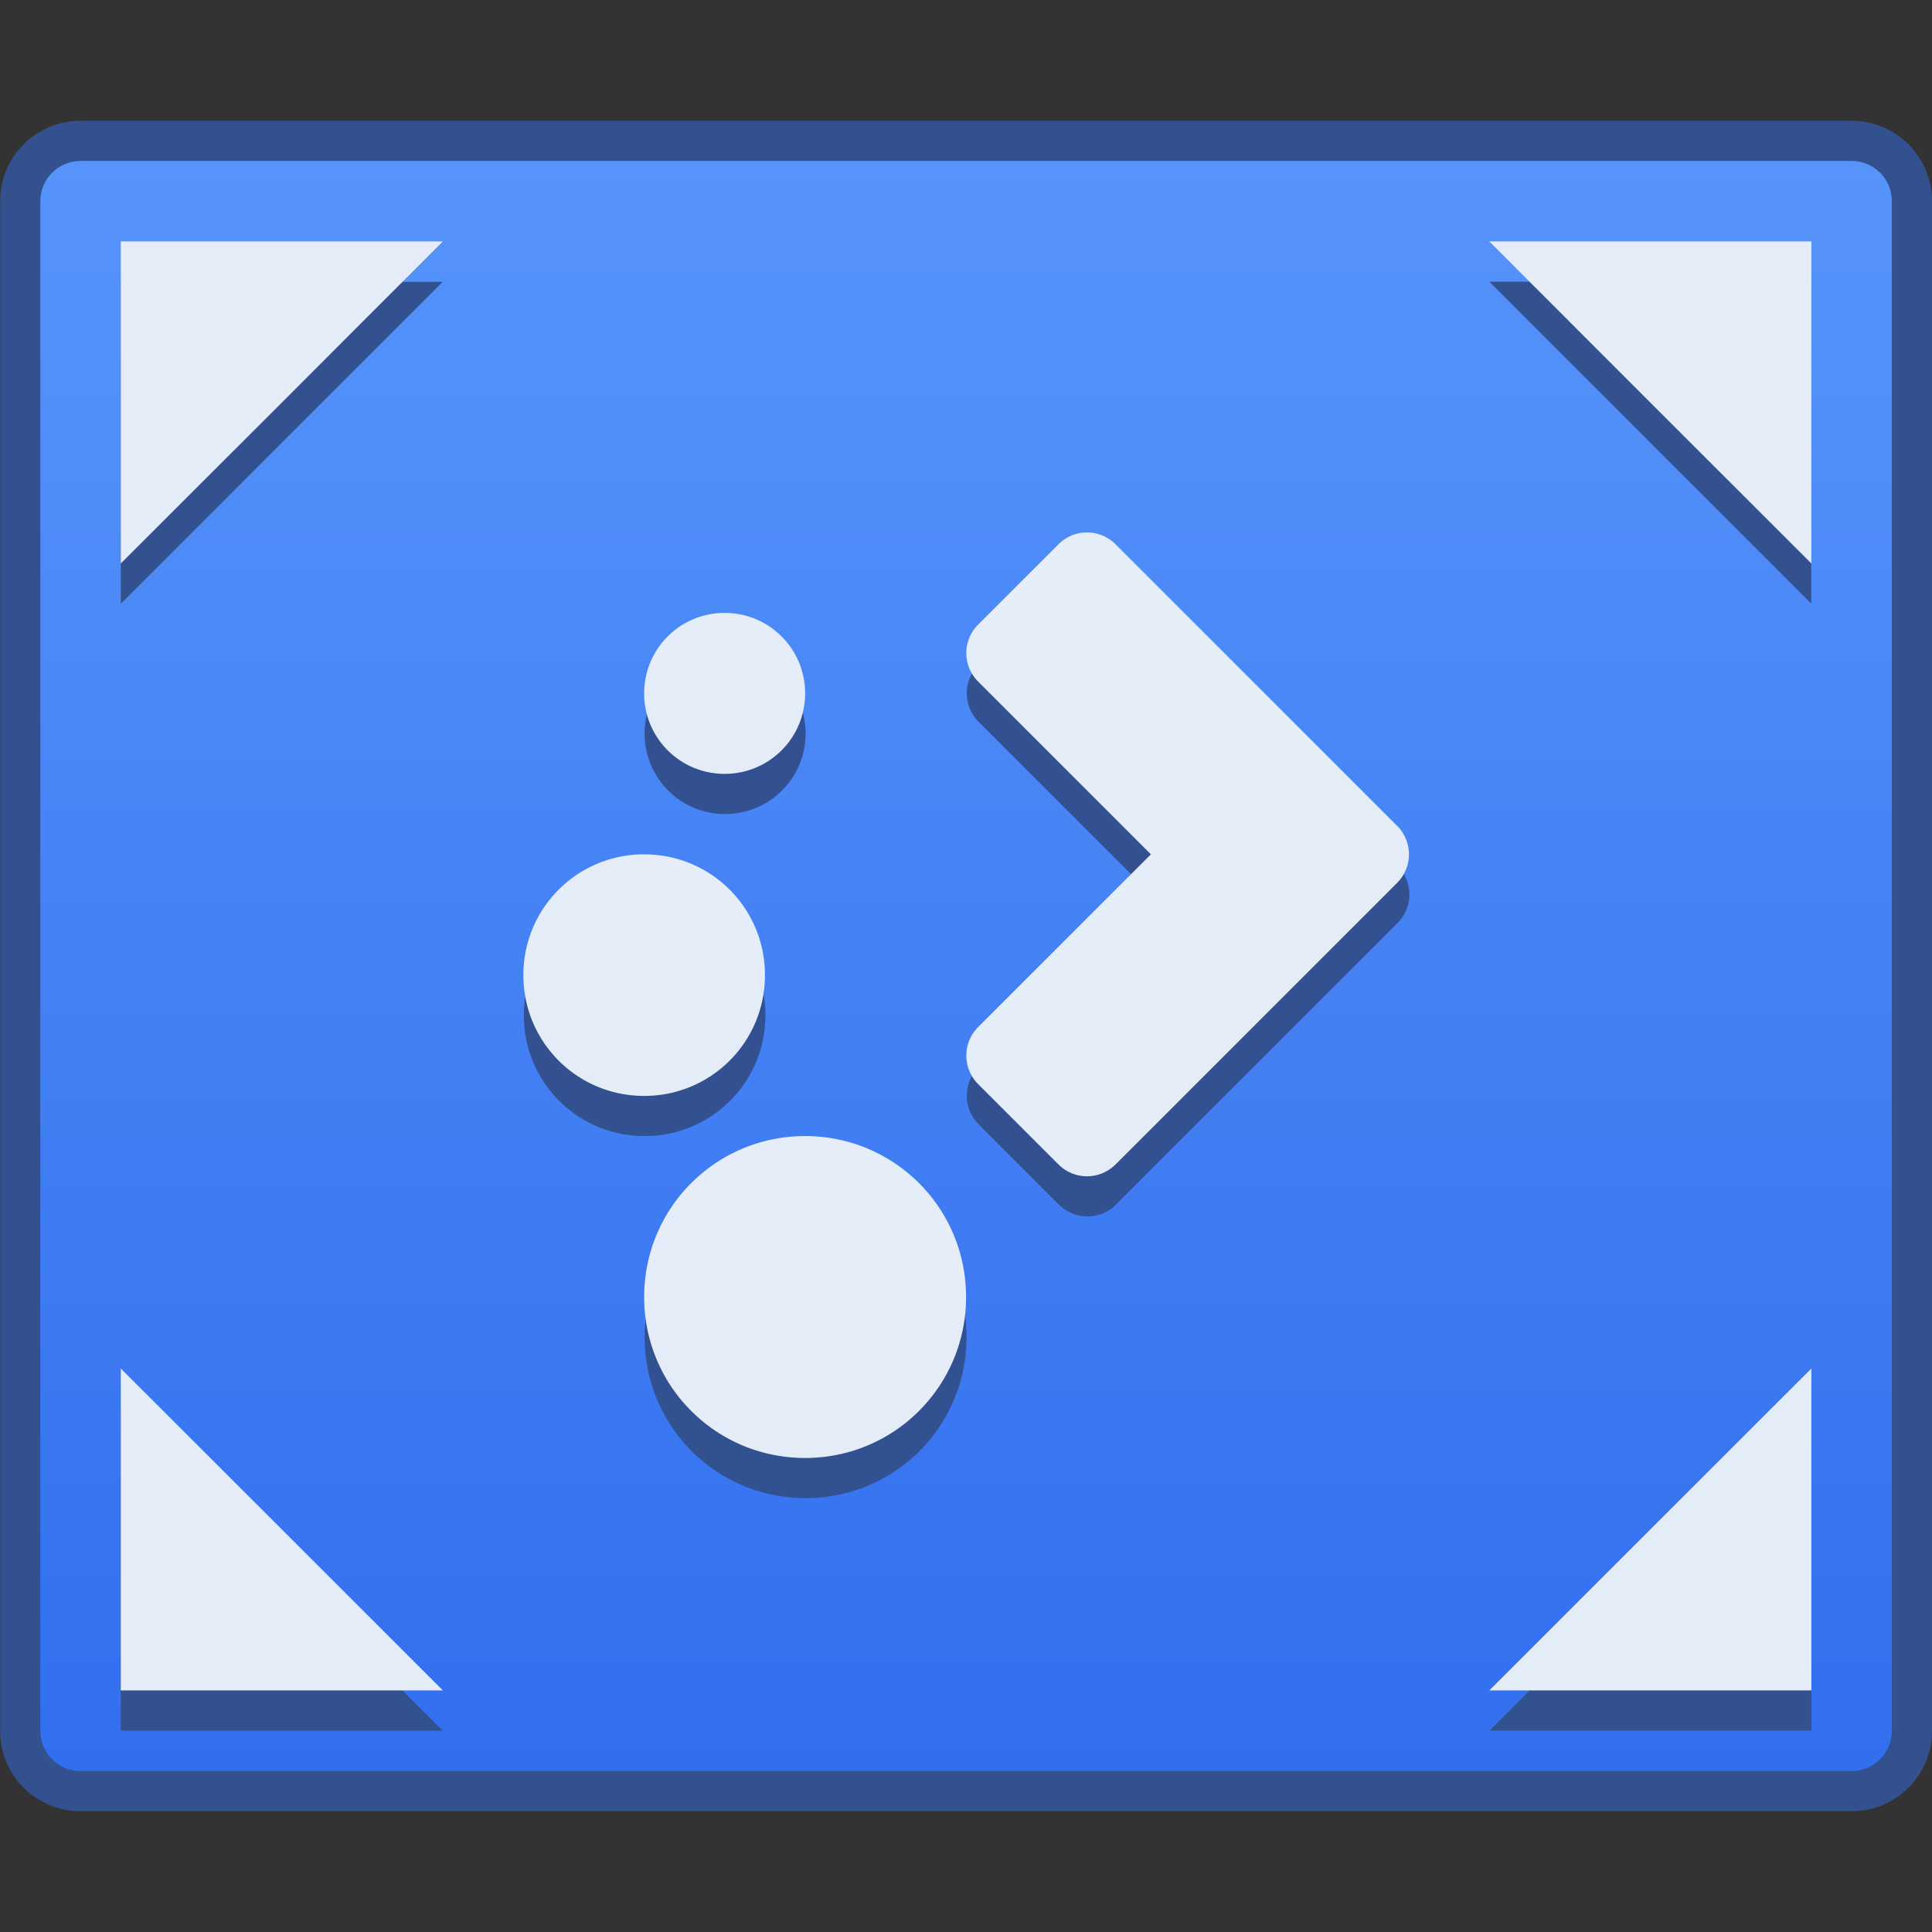 <?xml version="1.0" encoding="UTF-8" standalone="no"?>
<!-- Created with Inkscape (http://www.inkscape.org/) -->

<svg
   width="48"
   height="48"
   viewBox="0 0 12.7 12.7"
   version="1.1"
   id="svg1399"
   inkscape:version="1.2 (dc2aedaf03, 2022-05-15)"
   sodipodi:docname="preferences-desktop-gestures-screenedges.svg"
   xml:space="preserve"
   xmlns:inkscape="http://www.inkscape.org/namespaces/inkscape"
   xmlns:sodipodi="http://sodipodi.sourceforge.net/DTD/sodipodi-0.dtd"
   xmlns:xlink="http://www.w3.org/1999/xlink"
   xmlns="http://www.w3.org/2000/svg"
   xmlns:svg="http://www.w3.org/2000/svg"
   xmlns:rdf="http://www.w3.org/1999/02/22-rdf-syntax-ns#"
   xmlns:cc="http://creativecommons.org/ns#"
   xmlns:dc="http://purl.org/dc/elements/1.1/"><rect x="0" y="0" width="12.7" height="12.7" fill="#333333" stroke="none"/><defs
     id="defs1393"><linearGradient
       inkscape:collect="always"
       id="linearGradient16382"><stop
         style="stop-color:#326fef;stop-opacity:1;"
         offset="0"
         id="stop16378" /><stop
         style="stop-color:#5694fb;stop-opacity:1;"
         offset="1"
         id="stop16380" /></linearGradient><style
       type="text/css"
       id="current-color-scheme">
      .ColorScheme-Text {
        color:#36404d;
      }
      </style><linearGradient
       inkscape:collect="always"
       xlink:href="#linearGradient16382"
       id="linearGradient16384"
       x1="-4.279"
       y1="301.289"
       x2="-4.279"
       y2="290.706"
       gradientUnits="userSpaceOnUse" /></defs><sodipodi:namedview
     id="base"
     pagecolor="#ffffff"
     bordercolor="#666666"
     borderopacity="1.0"
     inkscape:pageopacity="0.0"
     inkscape:pageshadow="2"
     inkscape:zoom="15.839192"
     inkscape:cx="2.7463522"
     inkscape:cy="31.156893"
     inkscape:document-units="mm"
     inkscape:current-layer="g1525"
     showgrid="true"
     inkscape:showpageshadow="false"
     units="px"
     inkscape:window-width="2160"
     inkscape:window-height="1335"
     inkscape:window-x="0"
     inkscape:window-y="0"
     inkscape:window-maximized="1"
     inkscape:pagecheckerboard="0"
     inkscape:deskcolor="#d1d1d1"><inkscape:grid
       type="xygrid"
       id="grid15461" /></sodipodi:namedview><g
     inkscape:label="Capa 1"
     inkscape:groupmode="layer"
     id="layer1"
     transform="translate(0,-284.3)"><g
       id="g1525"
       transform="translate(10.894,-5.348)"><path
         sodipodi:nodetypes="sccssssssss"
         inkscape:connector-curvature="0"
         id="rect9183-4-4"
         d="m -10.364,290.442 h 4.756 1.329 5.556 c 0.293,0 0.529,0.236 0.529,0.529 v 10.054 c 0,0.293 -0.236,0.529 -0.529,0.529 H -10.364 c -0.293,0 -0.529,-0.236 -0.529,-0.529 V 290.971 c 0,-0.293 0.236,-0.529 0.529,-0.529 z"
         style="opacity:1;fill:#33518f;fill-opacity:1;stroke:none;stroke-width:0.265;stroke-opacity:1" /><path
         id="rect15463"
         style="opacity:1;fill:url(#linearGradient16384);stroke-width:1.058;stroke-linecap:round;stroke-linejoin:round;stroke-miterlimit:1.8;paint-order:fill markers stroke;stop-color:#000000;fill-opacity:1"
         d="M -10.364,290.706 H 1.277 c 0.147,0 0.265,0.118 0.265,0.265 v 10.054 c 0,0.147 -0.118,0.265 -0.265,0.265 H -10.364 c -0.147,0 -0.265,-0.118 -0.265,-0.265 V 290.971 c 0,-0.147 0.118,-0.265 0.265,-0.265 z" /><g
         id="g18625"
         transform="translate(4.169e-4,0.854)"><path
           id="path953-5"
           d="m -3.75,292.558 a 0.265,0.265 0 0 0 -0.183,0.077 l -0.529,0.529 a 0.265,0.265 0 0 0 0,0.374 l 1.136,1.136 -1.136,1.136 a 0.265,0.265 0 0 0 0,0.374 l 0.529,0.529 a 0.265,0.265 0 0 0 0.374,0 l 1.852,-1.852 a 0.265,0.265 0 0 0 0,-0.374 l -1.852,-1.852 a 0.265,0.265 0 0 0 -0.191,-0.077 z m -2.378,0.529 c -0.293,0 -0.529,0.236 -0.529,0.529 0,0.293 0.236,0.529 0.529,0.529 0.293,0 0.529,-0.236 0.529,-0.529 0,-0.293 -0.236,-0.529 -0.529,-0.529 z m -0.529,1.587 c -0.44,0 -0.794,0.354 -0.794,0.794 0,0.44 0.354,0.794 0.794,0.794 0.44,0 0.794,-0.354 0.794,-0.794 0,-0.44 -0.354,-0.794 -0.794,-0.794 z m 1.058,1.852 c -0.586,0 -1.058,0.472 -1.058,1.058 0,0.586 0.472,1.058 1.058,1.058 0.586,0 1.058,-0.472 1.058,-1.058 0,-0.586 -0.472,-1.058 -1.058,-1.058 z"
           style="opacity:0.99;fill:#33518f;fill-opacity:1;stroke:none;stroke-width:0.079;stroke-miterlimit:4;stroke-dasharray:none;stroke-opacity:1"
           inkscape:connector-curvature="0" /><path
           inkscape:connector-curvature="0"
           id="path953"
           d="m -3.753,292.294 a 0.265,0.265 0 0 0 -0.183,0.077 l -0.529,0.529 a 0.265,0.265 0 0 0 0,0.374 l 1.136,1.136 -1.136,1.136 a 0.265,0.265 0 0 0 0,0.374 l 0.529,0.529 a 0.265,0.265 0 0 0 0.374,0 l 1.852,-1.852 a 0.265,0.265 0 0 0 0,-0.374 l -1.852,-1.852 a 0.265,0.265 0 0 0 -0.191,-0.077 z m -2.378,0.529 c -0.293,0 -0.529,0.236 -0.529,0.529 0,0.293 0.236,0.529 0.529,0.529 0.293,0 0.529,-0.236 0.529,-0.529 0,-0.293 -0.236,-0.529 -0.529,-0.529 z m -0.529,1.587 c -0.44,0 -0.794,0.354 -0.794,0.794 0,0.44 0.354,0.794 0.794,0.794 0.44,0 0.794,-0.354 0.794,-0.794 0,-0.44 -0.354,-0.794 -0.794,-0.794 z m 1.058,1.852 c -0.586,0 -1.058,0.472 -1.058,1.058 0,0.586 0.472,1.058 1.058,1.058 0.586,0 1.058,-0.472 1.058,-1.058 0,-0.586 -0.472,-1.058 -1.058,-1.058 z"
           style="opacity:0.99;fill:#e6eef8;fill-opacity:1;stroke:none;stroke-width:0.079;stroke-miterlimit:4;stroke-dasharray:none;stroke-opacity:1" /></g><path
         id="rect17887-1"
         style="fill:#33518f;fill-opacity:1;stroke-width:1.058;stroke-linecap:round;stroke-linejoin:round;stroke-miterlimit:1.8;paint-order:fill markers stroke;stop-color:#000000"
         d="m -10.1,291.5 v 2.117 l 1.058,-1.058 1.058,-1.058 z m 8.996,0 1.058,1.058 1.058,1.058 v -2.117 z m -8.996,7.408 v 2.117 h 2.117 l -1.058,-1.058 z m 11.113,0 -1.058,1.058 -1.058,1.058 H 1.013 Z" /><path
         id="rect17887"
         style="opacity:1;fill:#e4edf7;stroke-width:1.058;stroke-linecap:round;stroke-linejoin:round;stroke-miterlimit:1.8;paint-order:fill markers stroke;stop-color:#000000;fill-opacity:1"
         d="M -10.1 291.235 L -10.1 293.352 L -9.041 292.294 L -7.983 291.235 L -10.1 291.235 z M -1.104 291.235 L -0.046 292.294 L 1.013 293.352 L 1.013 291.235 L -1.104 291.235 z M -10.1 298.644 L -10.1 300.76 L -7.983 300.76 L -9.041 299.702 L -10.1 298.644 z M 1.013 298.644 L -0.046 299.702 L -1.104 300.76 L 1.013 300.76 L 1.013 298.644 z " /></g></g></svg>
